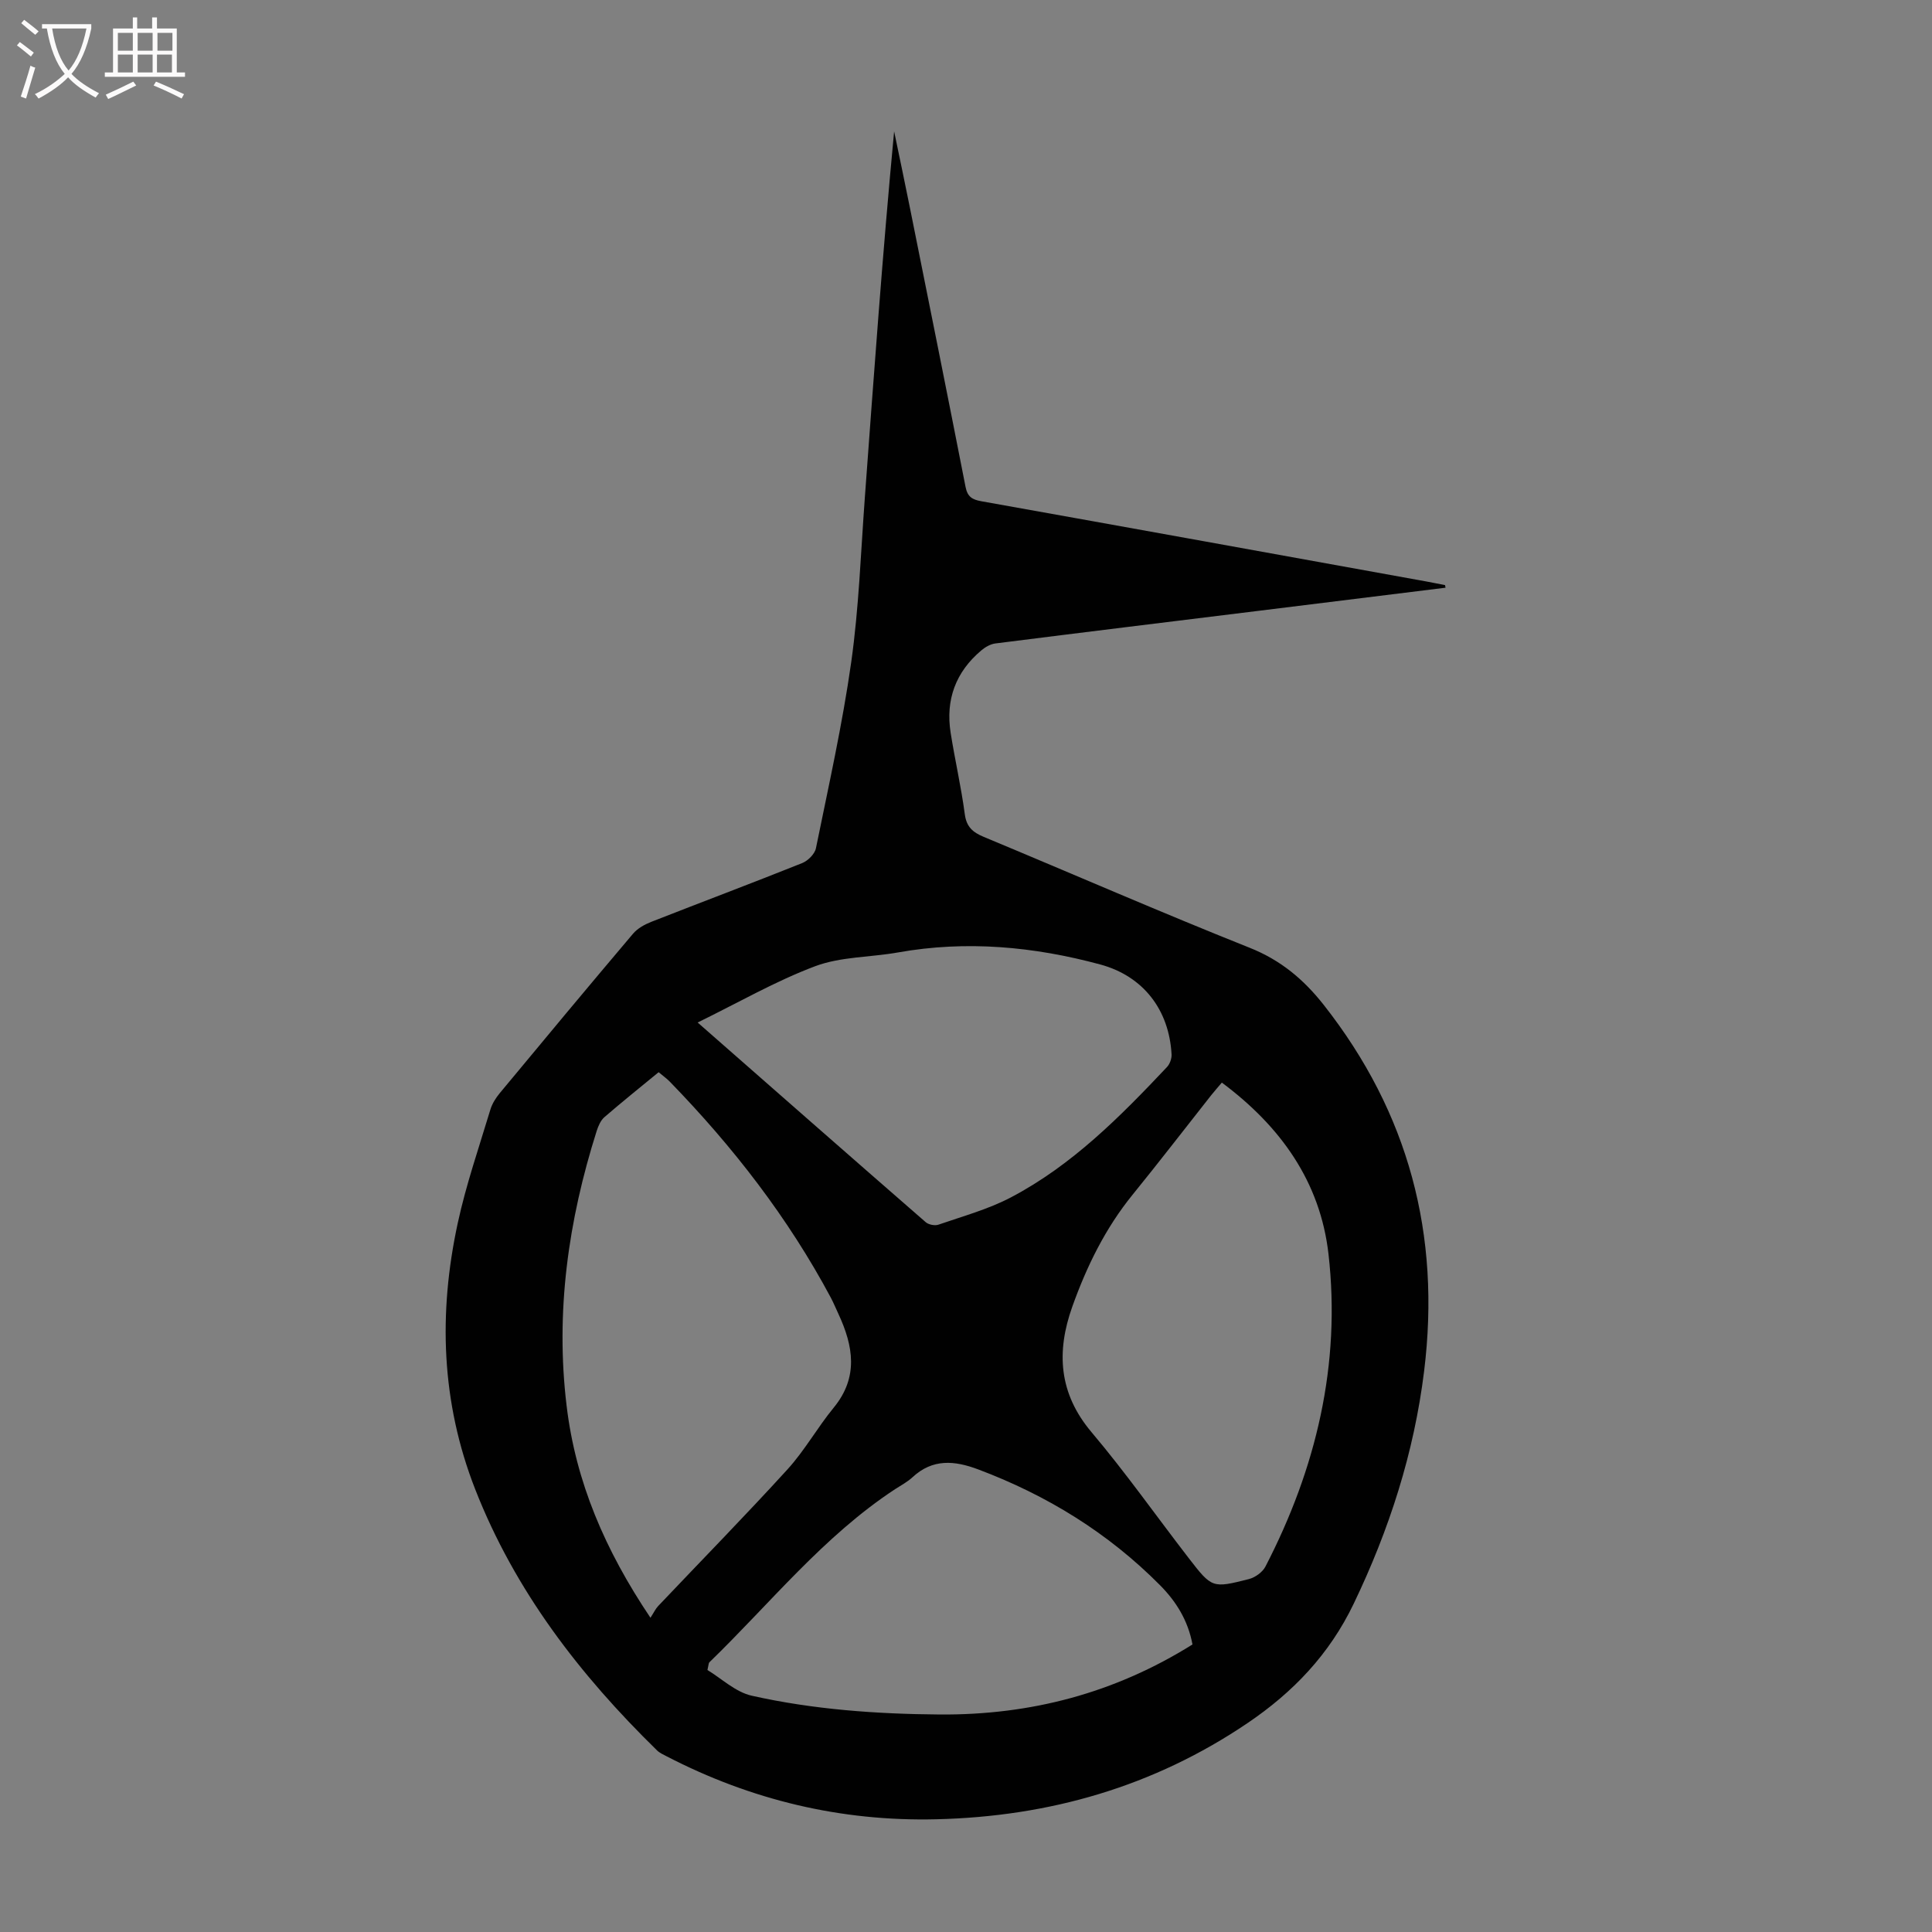 <svg enable-background="new 0 0 400 400" viewBox="0 0 400 400" xmlns="http://www.w3.org/2000/svg"><rect x="0" y="0" width="400" height="400" fill="#808080" stroke="none"/><path d="m299.28 121.68c-12.75 1.58-25.5 3.16-38.26 4.73-18.31 2.26-36.63 4.49-54.94 6.81-1.02.13-2.1.75-2.9 1.43-5.32 4.47-7.44 10.23-6.36 17.07.89 5.63 2.18 11.2 2.93 16.85.35 2.66 1.68 3.76 3.93 4.7 18.36 7.64 36.59 15.6 55.06 22.96 6.43 2.56 11.17 6.55 15.33 11.83 17.59 22.37 24.25 47.61 20.78 75.8-2.09 16.95-7.21 32.82-14.59 48.19-5.04 10.49-12.55 18.32-21.96 24.69-19.46 13.17-41.06 19.36-64.43 19.92-19.76.48-38.34-3.97-55.86-13.04-.69-.36-1.44-.69-1.98-1.22-15.99-15.63-29.42-33.03-37.66-54.1-7.04-18.01-7.63-36.43-3.6-55.06 1.72-7.95 4.4-15.69 6.75-23.49.37-1.24 1.13-2.44 1.96-3.44 9.14-11.03 18.31-22.04 27.56-32.97.94-1.12 2.42-1.94 3.82-2.49 10.4-4.08 20.86-8.01 31.23-12.16 1.19-.48 2.6-1.88 2.84-3.07 2.61-12.82 5.48-25.61 7.31-38.55 1.59-11.28 1.98-22.73 2.82-34.11 1.86-25.22 3.66-50.43 6.06-75.76 1.11 5.36 2.25 10.71 3.32 16.07 3.85 19.18 7.71 38.35 11.47 57.55.4 2.04 1.37 2.62 3.28 2.96 30.7 5.48 61.39 11.05 92.08 16.6 1.31.24 2.61.51 3.92.77.02.17.05.35.09.53zm-164.61 213.26c.73-1.12 1.06-1.87 1.6-2.43 8.93-9.42 18.02-18.69 26.76-28.28 3.57-3.92 6.2-8.67 9.58-12.79 5.18-6.31 4.06-12.75.99-19.38-.52-1.11-.99-2.25-1.56-3.34-8.86-16.6-20.28-31.31-33.36-44.77-.68-.7-1.49-1.26-2.32-1.96-3.85 3.16-7.6 6.17-11.23 9.31-.77.67-1.26 1.82-1.59 2.84-5.88 18.55-8.58 37.47-6.23 56.91 1.88 15.73 7.95 29.89 17.36 43.89zm118.3-110.8c-.84 1-1.57 1.81-2.25 2.67-5.4 6.84-10.72 13.76-16.22 20.53-5.65 6.95-9.51 14.84-12.49 23.18-3.33 9.34-2.83 17.94 3.99 26.01 7.06 8.36 13.38 17.34 20.08 26.02 4.84 6.26 4.89 6.31 12.49 4.38 1.29-.33 2.82-1.42 3.42-2.58 10.51-20.31 15.66-41.85 13.06-64.71-1.71-14.99-9.93-26.45-22.08-35.5zm-108.53-12.44c16.06 14.09 31.61 27.75 47.22 41.34.6.52 1.9.78 2.65.51 5.05-1.75 10.3-3.18 15-5.65 12.65-6.65 22.61-16.7 32.3-26.98.59-.63 1-1.76.95-2.63-.51-9.2-5.83-16.19-14.78-18.61-13.74-3.71-27.68-5.01-41.84-2.49-5.72 1.02-11.83.86-17.16 2.85-8.22 3.09-15.91 7.54-24.34 11.66zm102.45 128.77c-.92-4.98-3.4-8.93-6.74-12.29-10.72-10.81-23.38-18.6-37.61-23.95-4.91-1.85-9.44-2.26-13.62 1.62-1.05.98-2.38 1.67-3.59 2.46-14.87 9.76-25.88 23.67-38.48 35.87-.13.12-.11.4-.38 1.58 2.87 1.72 5.79 4.56 9.18 5.32 12.8 2.87 25.85 3.79 38.99 3.89 18.72.12 36.07-4.39 52.25-14.5z" fill="#010101"/><g fill="#fbfafa"><path d="m6.4 11.7c-1-.8-1.9-1.6-2.9-2.3l.6-.7c.9.7 1.9 1.4 2.9 2.2zm-2.1 8.3c.7-2.1 1.4-4.2 2-6.4.2.1.6.3 1 .4-.7 2.3-1.3 4.4-1.9 6.4zm3-12.8c-1.1-.9-2.1-1.7-2.9-2.4l.6-.7c1 .8 2 1.5 3 2.4zm1.4-1.3v-.9h10.2v.9c-.9 4.2-2.3 7.3-4.1 9.4 1.3 1.4 3.2 2.7 5.7 4-.2.2-.4.5-.7.9-2.5-1.4-4.4-2.7-5.7-4.2-1.4 1.5-3.5 3-6.1 4.4 0 0 0 0-.1-.1-.3-.4-.5-.7-.7-.8 2.7-1.3 4.7-2.8 6.2-4.2-1.8-2.2-3-5.3-3.7-9.4zm9.2 0h-7.1c.6 3.8 1.7 6.7 3.4 8.7 1.7-2 2.9-4.8 3.7-8.7z"/><path d="m31.6 3.6h.9v2.3h4.1v9.1h1.7v.9h-16.6v-.9h1.7v-9.1h4.1v-2.3h.9v2.3h3.1v-2.3zm-4 13.3.6.8c-1.9.9-3.8 1.9-5.8 2.8-.2-.3-.3-.6-.5-.9 2-.9 3.9-1.8 5.7-2.7zm-3.2-10.1v3.7h3.1v-3.7zm0 4.5v3.7h3.1v-3.7zm4.1-4.5v3.7h3.1v-3.7zm0 4.5v3.7h3.1v-3.7zm9.1 9.1c-2.1-1.1-4.1-2-5.8-2.7l.5-.8c2.2.9 4.1 1.8 5.8 2.6zm-1.9-13.6h-3.1v3.7h3.1zm-3.2 4.5v3.7h3.1v-3.7z"/></g></svg>